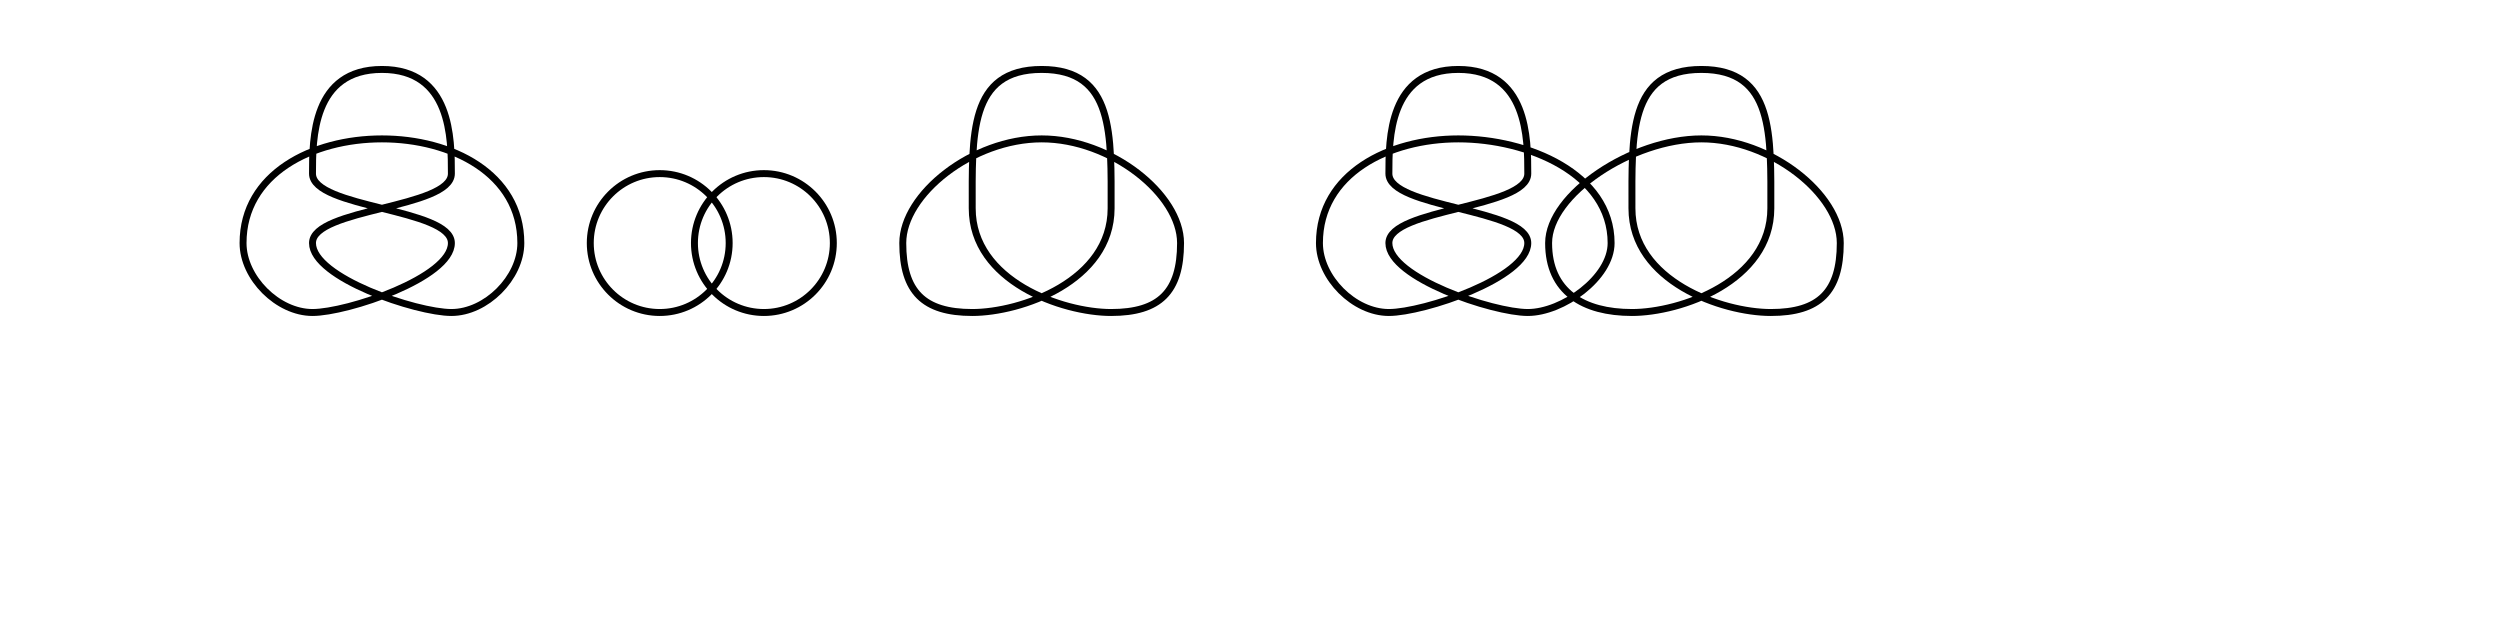 <?xml version="1.0" encoding="UTF-8" standalone="no"?>
<!-- Created with Inkscape (http://www.inkscape.org/) -->

<svg
   xmlns:dc="http://purl.org/dc/elements/1.1/"
   xmlns:cc="http://creativecommons.org/ns#"
   xmlns:rdf="http://www.w3.org/1999/02/22-rdf-syntax-ns#"
   xmlns:svg="http://www.w3.org/2000/svg"
   xmlns="http://www.w3.org/2000/svg"
   xmlns:sodipodi="http://sodipodi.sourceforge.net/DTD/sodipodi-0.dtd"
   xmlns:inkscape="http://www.inkscape.org/namespaces/inkscape"
   width="4in"
   height="1in"
   viewBox="0 0 360 90"
   id="svg8771"
   version="1.1"
   inkscape:version="0.91 r13725"
   sodipodi:docname="not-associative.svg">
  <defs
     id="defs8773" />
  <sodipodi:namedview
     id="base"
     pagecolor="#ffffff"
     bordercolor="#666666"
     borderopacity="1.0"
     inkscape:pageopacity="0.0"
     inkscape:pageshadow="2"
     inkscape:zoom="0.35"
     inkscape:cx="375"
     inkscape:cy="520"
     inkscape:document-units="px"
     inkscape:current-layer="layer1"
     showgrid="true"
     showguides="false"
     inkscape:snap-smooth-nodes="true"
     inkscape:object-nodes="true"
     units="in">
    <inkscape:grid
       type="xygrid"
       id="grid9319" />
  </sodipodi:namedview>
  <g
     inkscape:label="Layer 1"
     inkscape:groupmode="layer"
     id="layer1"
     transform="translate(0,-962.362)">
    <g
       id="g14069"
       transform="translate(-95,915)">
      <circle
         r="10"
         cy="82.362"
         cx="190"
         id="path9321"
         style="color:#000000;clip-rule:nonzero;display:inline;overflow:visible;visibility:visible;opacity:1;isolation:auto;mix-blend-mode:normal;color-interpolation:sRGB;color-interpolation-filters:linearRGB;solid-color:#000000;solid-opacity:1;fill:none;fill-opacity:1;fill-rule:nonzero;stroke:#000000;stroke-width:1;stroke-linecap:butt;stroke-linejoin:miter;stroke-miterlimit:4;stroke-dasharray:none;stroke-dashoffset:0;stroke-opacity:1;marker:none;color-rendering:auto;image-rendering:auto;shape-rendering:auto;text-rendering:auto;enable-background:accumulate" />
      <circle
         style="color:#000000;clip-rule:nonzero;display:inline;overflow:visible;visibility:visible;opacity:1;isolation:auto;mix-blend-mode:normal;color-interpolation:sRGB;color-interpolation-filters:linearRGB;solid-color:#000000;solid-opacity:1;fill:none;fill-opacity:1;fill-rule:nonzero;stroke:#000000;stroke-width:1;stroke-linecap:butt;stroke-linejoin:miter;stroke-miterlimit:4;stroke-dasharray:none;stroke-dashoffset:0;stroke-opacity:1;marker:none;color-rendering:auto;image-rendering:auto;shape-rendering:auto;text-rendering:auto;enable-background:accumulate"
         id="circle9323"
         cx="205"
         cy="82.362"
         r="10" />
      <path
         sodipodi:nodetypes="sssssssss"
         inkscape:connector-curvature="0"
         id="path18899"
         d="m 265,82.362 c 0,-7 -10,-15 -20,-15 -10,0 -20,8 -20,15 0,7 3,10 10,10 7,0 20,-4.5 20,-15 0,-10.5 0.5,-20 -10,-20 -10.5,0 -10,9.5 -10,20 0,10.5 13,15 20,15 7,0 10,-3 10,-10 z"
         style="fill:none;fill-rule:evenodd;stroke:#000000;stroke-width:1px;stroke-linecap:butt;stroke-linejoin:miter;stroke-opacity:1" />
      <path
         sodipodi:nodetypes="sssssssssss"
         inkscape:connector-curvature="0"
         id="path14039"
         d="m 160,92.362 c 5,0 10,-5 10,-10 0,-10 -10,-15 -20,-15 -10,0 -20,5 -20,15 0,5 5,10 10,10 5,0 20,-5 20,-10 0,-5 -20,-5 -20,-10 0,-5 0,-15 10,-15 10,0 10,10 10,15 0,5 -20,5 -20,10 0,5 15,10 20,10 z"
         style="fill:none;fill-rule:evenodd;stroke:#000000;stroke-width:1px;stroke-linecap:butt;stroke-linejoin:miter;stroke-opacity:1" />
      <g
         transform="translate(10,-2.7559031e-7)"
         id="g14065">
        <path
           style="fill:none;fill-rule:evenodd;stroke:#000000;stroke-width:1px;stroke-linecap:butt;stroke-linejoin:miter;stroke-opacity:1"
           d="m 350,82.362 c 0,-7 -10,-15 -20,-15 -10,0 -22,8 -22,15 0,7 5,10 12,10 7,0 20,-4.5 20,-15 0,-10.5 0.5,-20 -10,-20 -10.5,0 -10,9.5 -10,20 0,10.5 13,15 20,15 7,0 10,-3 10,-10 z"
           id="path18899-0"
           inkscape:connector-curvature="0"
           sodipodi:nodetypes="sssssssss" />
        <path
           style="fill:none;fill-rule:evenodd;stroke:#000000;stroke-width:1px;stroke-linecap:butt;stroke-linejoin:miter;stroke-opacity:1"
           d="m 305,92.362 c 5,0 12,-5 12,-10 0,-10 -12,-15 -22,-15 -10,0 -20,5 -20,15 0,5 5,10 10,10 5,0 20,-5 20,-10 0,-5 -20,-5 -20,-10 0,-5 0,-15 10,-15 10,0 10,10 10,15 0,5 -20,5 -20,10 0,5 15,10 20,10 z"
           id="path14039-8"
           inkscape:connector-curvature="0"
           sodipodi:nodetypes="sssssssssss" />
      </g>
    </g>
  </g>
</svg>
